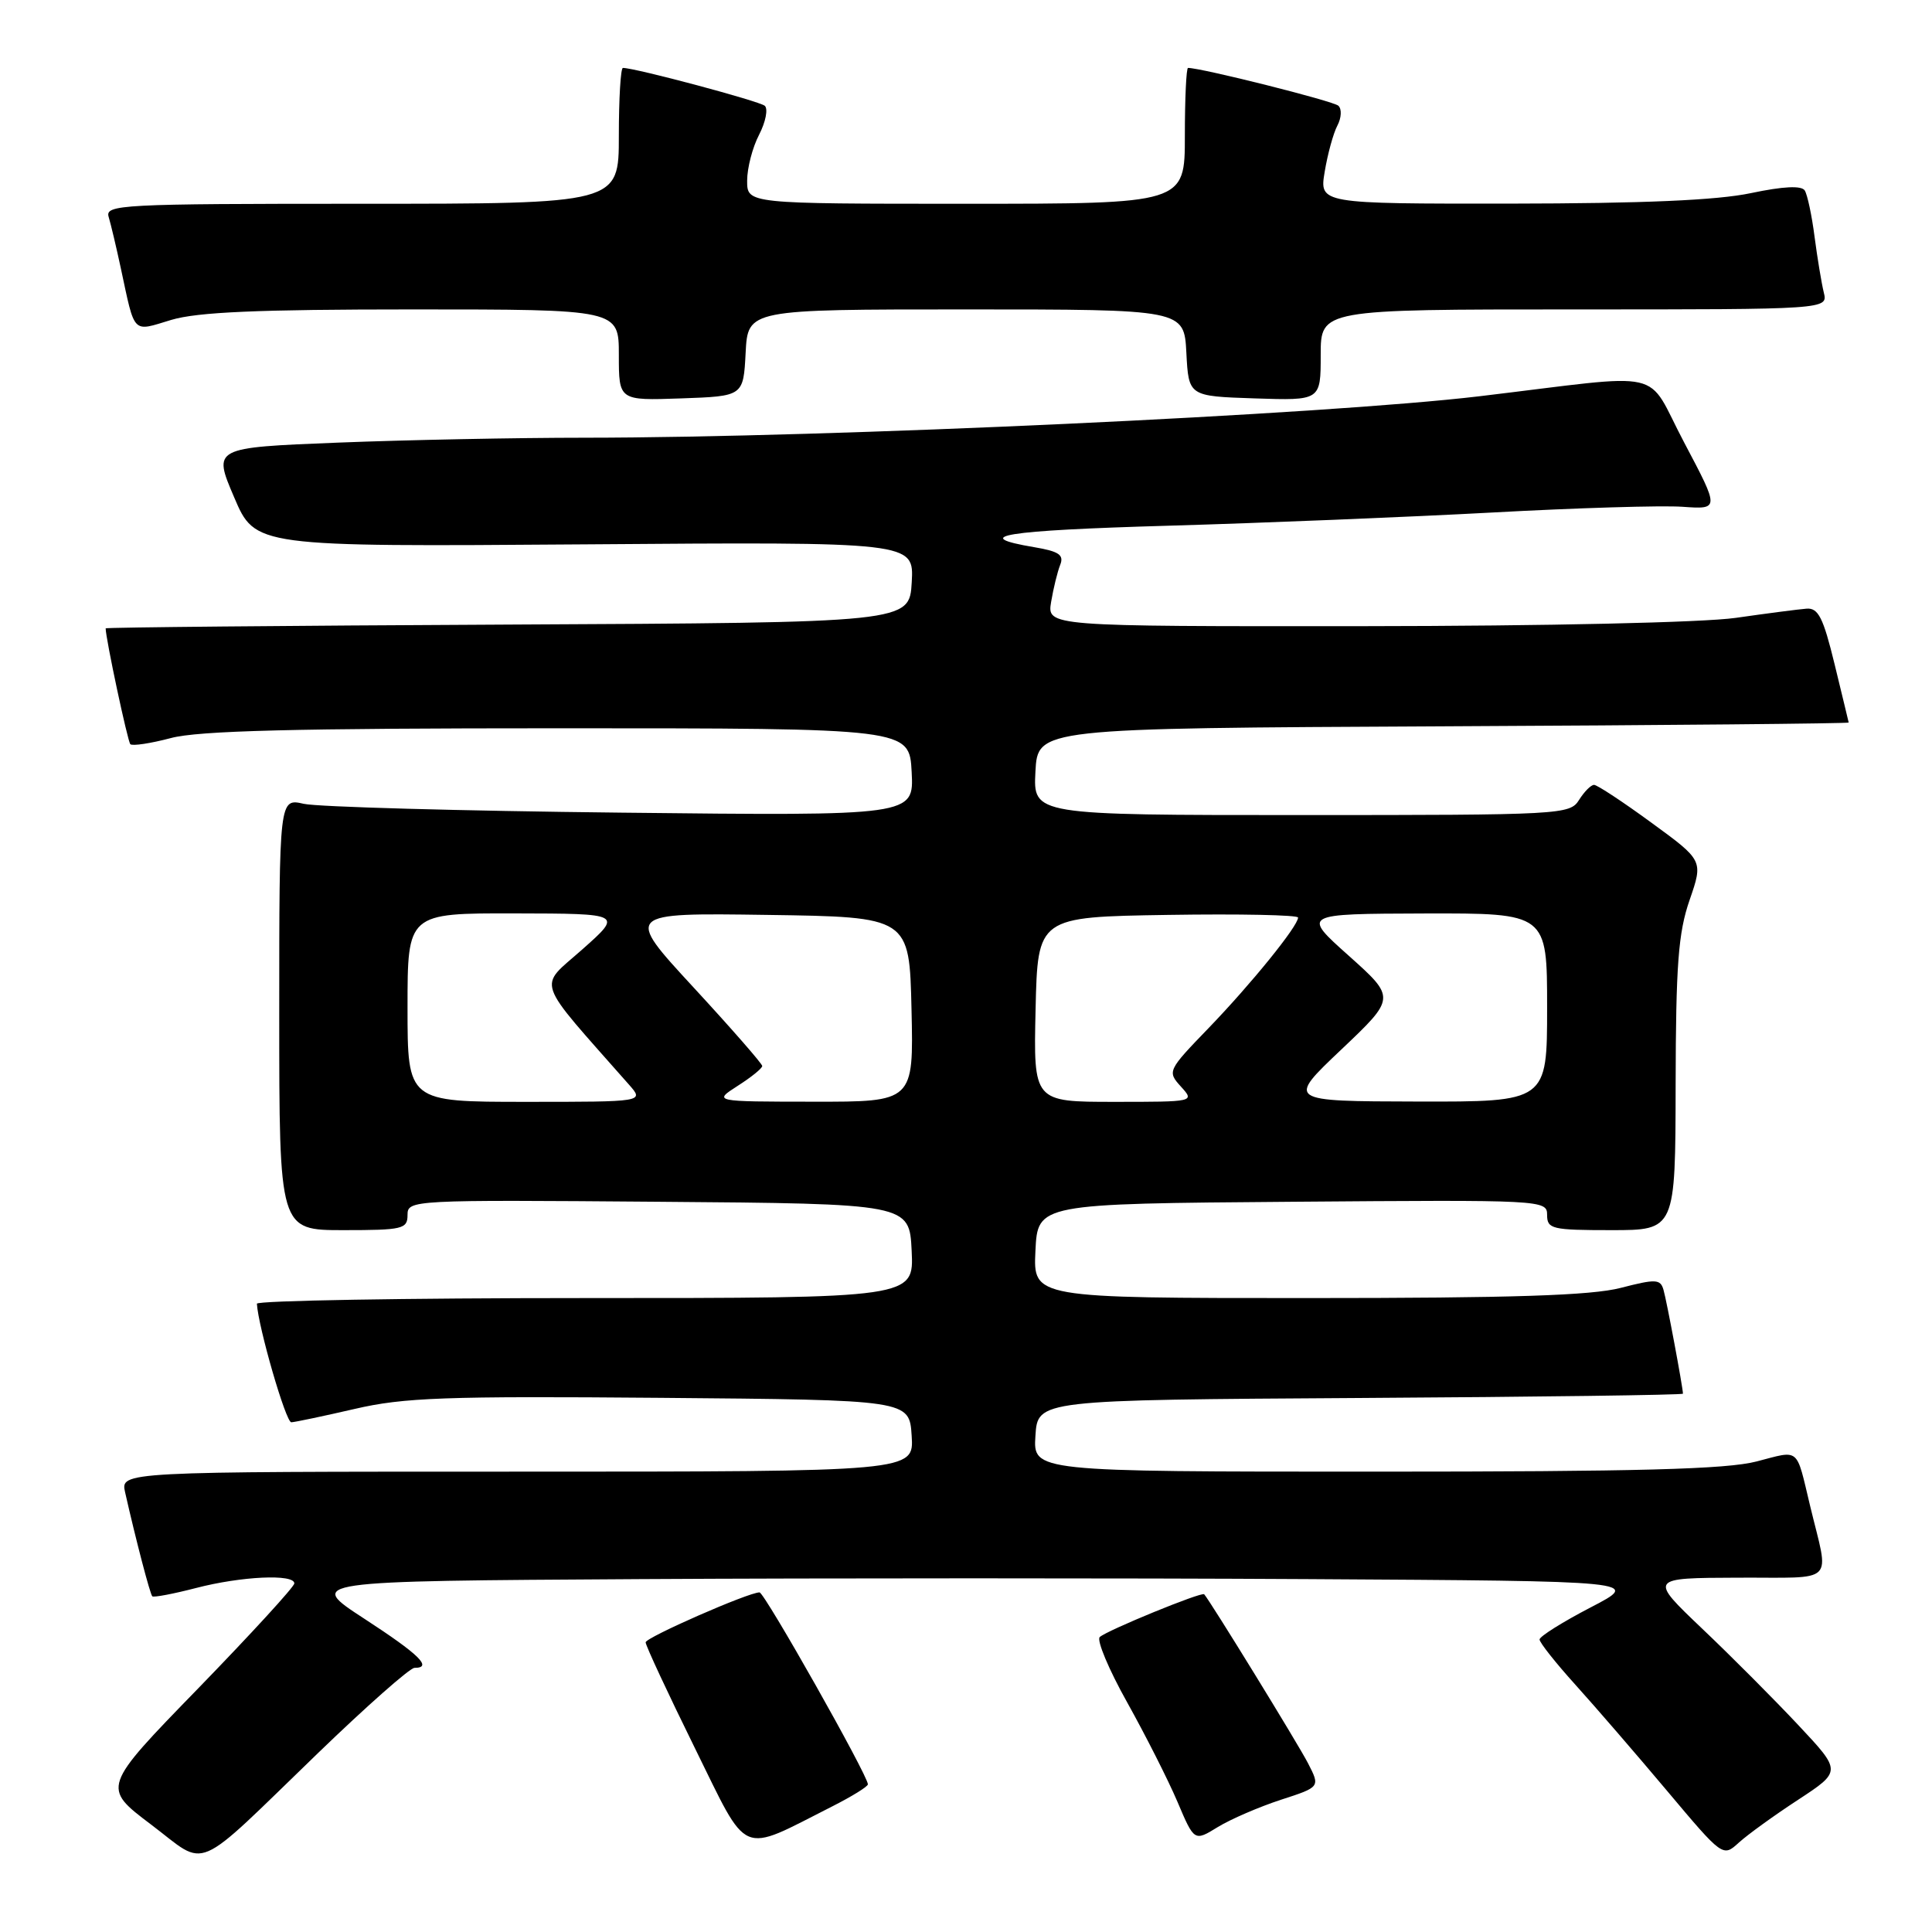 <?xml version="1.0" encoding="UTF-8" standalone="no"?>
<!DOCTYPE svg PUBLIC "-//W3C//DTD SVG 1.1//EN" "http://www.w3.org/Graphics/SVG/1.1/DTD/svg11.dtd" >
<svg xmlns="http://www.w3.org/2000/svg" xmlns:xlink="http://www.w3.org/1999/xlink" version="1.1" viewBox="0 0 256 256">
 <g >
 <path fill="currentColor"
d=" M 42.17 232.26 C 48.58 226.07 54.32 221.00 54.92 221.00 C 57.37 221.00 55.57 219.24 48.29 214.50 C 40.61 209.50 40.61 209.50 84.80 209.24 C 109.11 209.10 148.91 209.10 173.25 209.24 C 217.50 209.50 217.50 209.50 210.75 213.00 C 207.04 214.93 204.01 216.83 204.00 217.24 C 204.00 217.65 206.14 220.35 208.75 223.24 C 211.36 226.13 216.83 232.46 220.89 237.29 C 228.28 246.08 228.29 246.08 230.39 244.17 C 231.55 243.11 235.09 240.55 238.26 238.48 C 244.02 234.70 244.02 234.70 238.30 228.60 C 235.16 225.25 229.42 219.48 225.54 215.80 C 218.50 209.09 218.50 209.09 230.27 209.05 C 243.52 208.99 242.39 210.12 239.84 199.50 C 237.96 191.66 238.55 192.15 232.76 193.65 C 228.77 194.69 217.03 195.00 182.23 195.00 C 136.89 195.00 136.89 195.00 137.20 190.25 C 137.50 185.50 137.50 185.50 180.25 185.24 C 203.76 185.10 223.00 184.84 223.00 184.67 C 223.00 183.89 220.84 172.32 220.42 170.90 C 220.01 169.48 219.40 169.45 214.76 170.65 C 210.86 171.66 200.48 172.00 173.23 172.00 C 136.90 172.00 136.90 172.00 137.20 165.75 C 137.50 159.50 137.50 159.50 171.25 159.24 C 204.49 158.98 205.00 159.00 205.00 160.99 C 205.00 162.85 205.65 163.00 213.50 163.00 C 222.00 163.00 222.00 163.00 222.03 143.75 C 222.06 127.83 222.38 123.59 223.88 119.26 C 225.69 114.02 225.69 114.02 218.82 109.01 C 215.05 106.25 211.63 104.00 211.22 104.00 C 210.81 104.00 209.92 104.90 209.23 106.00 C 208.02 107.94 206.90 108.00 172.44 108.00 C 136.90 108.00 136.90 108.00 137.20 102.25 C 137.50 96.50 137.50 96.50 191.25 96.24 C 220.81 96.10 244.98 95.87 244.96 95.74 C 244.93 95.61 244.10 92.12 243.09 88.00 C 241.59 81.84 240.93 80.53 239.38 80.65 C 238.35 80.73 234.12 81.28 230.00 81.87 C 225.66 82.49 204.85 82.95 180.62 82.97 C 138.74 83.00 138.74 83.00 139.28 79.75 C 139.58 77.96 140.12 75.76 140.48 74.85 C 141.01 73.53 140.32 73.06 137.07 72.51 C 128.34 71.04 132.98 70.29 154.79 69.66 C 167.28 69.30 186.61 68.51 197.75 67.91 C 208.88 67.30 220.21 66.96 222.92 67.15 C 227.85 67.50 227.85 67.50 223.18 58.67 C 217.87 48.65 221.48 49.47 196.00 52.51 C 175.46 54.95 109.92 57.99 77.41 58.00 C 68.56 58.00 53.87 58.29 44.77 58.65 C 28.21 59.31 28.21 59.31 31.02 65.88 C 33.82 72.45 33.82 72.45 77.47 72.13 C 121.11 71.80 121.11 71.80 120.81 77.15 C 120.50 82.50 120.50 82.50 67.25 82.76 C 37.96 82.90 14.00 83.13 14.00 83.26 C 14.01 84.63 16.91 98.24 17.27 98.61 C 17.54 98.87 19.95 98.51 22.63 97.80 C 26.28 96.82 39.11 96.50 74.00 96.50 C 120.50 96.50 120.50 96.50 120.80 102.30 C 121.10 108.11 121.10 108.11 82.30 107.68 C 60.96 107.45 42.04 106.92 40.25 106.51 C 37.00 105.77 37.00 105.77 37.00 134.39 C 37.00 163.00 37.00 163.00 45.50 163.00 C 53.35 163.00 54.00 162.85 54.00 160.99 C 54.00 159.00 54.51 158.98 87.25 159.24 C 120.50 159.50 120.50 159.50 120.80 165.75 C 121.10 172.00 121.10 172.00 77.55 172.00 C 53.60 172.00 34.02 172.34 34.04 172.75 C 34.22 175.85 37.88 188.49 38.60 188.46 C 39.09 188.44 42.88 187.64 47.00 186.69 C 53.48 185.18 58.99 184.98 87.50 185.22 C 120.50 185.50 120.50 185.50 120.80 190.25 C 121.11 195.00 121.11 195.00 68.54 195.00 C 15.96 195.00 15.96 195.00 16.58 197.75 C 18.00 204.03 19.88 211.22 20.18 211.52 C 20.36 211.69 22.96 211.20 25.97 210.42 C 31.96 208.86 39.00 208.53 39.00 209.81 C 39.00 210.25 33.26 216.51 26.25 223.73 C 13.50 236.84 13.50 236.84 20.00 241.75 C 27.66 247.53 25.32 248.53 42.17 232.26 Z  M 110.25 239.37 C 112.86 238.05 115.00 236.73 115.00 236.43 C 115.00 235.26 101.30 211.00 100.64 211.00 C 99.16 211.00 85.52 216.99 85.55 217.62 C 85.58 218.11 88.51 224.39 92.05 231.58 C 99.29 246.26 97.84 245.65 110.25 239.37 Z  M 169.72 238.48 C 174.94 236.79 174.94 236.79 173.32 233.64 C 172.01 231.09 160.36 212.14 159.56 211.25 C 159.23 210.89 146.64 216.05 145.72 216.92 C 145.29 217.33 146.92 221.23 149.36 225.58 C 151.79 229.94 154.79 235.86 156.02 238.75 C 158.25 244.01 158.25 244.01 161.37 242.09 C 163.09 241.04 166.85 239.42 169.72 238.48 Z  M 98.80 46.75 C 99.10 41.00 99.10 41.00 128.00 41.00 C 156.90 41.00 156.90 41.00 157.20 46.75 C 157.50 52.50 157.50 52.50 166.25 52.79 C 175.00 53.08 175.00 53.08 175.00 47.04 C 175.00 41.00 175.00 41.00 208.61 41.00 C 242.22 41.00 242.22 41.00 241.66 38.75 C 241.36 37.51 240.81 34.20 240.44 31.38 C 240.08 28.56 239.49 25.80 239.14 25.24 C 238.71 24.57 236.32 24.68 232.00 25.59 C 227.51 26.54 217.67 26.96 200.16 26.98 C 174.82 27.00 174.82 27.00 175.53 22.75 C 175.92 20.41 176.67 17.66 177.21 16.64 C 177.75 15.62 177.81 14.43 177.34 14.01 C 176.68 13.39 159.20 9.00 157.42 9.00 C 157.19 9.00 157.00 13.05 157.00 18.00 C 157.00 27.00 157.00 27.00 128.00 27.00 C 99.00 27.00 99.00 27.00 99.00 23.95 C 99.00 22.27 99.71 19.52 100.59 17.84 C 101.46 16.15 101.79 14.43 101.34 14.02 C 100.63 13.40 84.18 9.00 82.54 9.00 C 82.24 9.00 82.00 13.05 82.00 18.00 C 82.00 27.00 82.00 27.00 47.93 27.00 C 15.95 27.00 13.90 27.11 14.40 28.75 C 14.69 29.71 15.41 32.75 16.00 35.50 C 17.92 44.44 17.46 43.97 22.69 42.39 C 26.16 41.35 34.18 41.00 54.66 41.00 C 82.00 41.00 82.00 41.00 82.00 47.04 C 82.00 53.08 82.00 53.08 90.25 52.79 C 98.50 52.50 98.50 52.50 98.80 46.75 Z  M 54.00 133.50 C 54.00 121.00 54.00 121.00 68.25 121.03 C 82.50 121.06 82.50 121.06 77.15 125.81 C 71.26 131.04 70.68 129.35 83.37 143.75 C 85.35 146.00 85.35 146.00 69.67 146.00 C 54.00 146.00 54.00 146.00 54.00 133.50 Z  M 97.75 143.88 C 99.54 142.74 101.00 141.56 101.00 141.25 C 101.00 140.95 96.90 136.26 91.89 130.83 C 82.78 120.96 82.78 120.96 101.64 121.23 C 120.50 121.50 120.50 121.50 120.78 133.75 C 121.06 146.00 121.06 146.00 107.78 145.98 C 94.50 145.97 94.50 145.97 97.75 143.88 Z  M 137.22 133.75 C 137.50 121.50 137.50 121.50 154.75 121.23 C 164.24 121.08 172.00 121.24 172.00 121.58 C 172.00 122.71 165.80 130.36 160.15 136.22 C 154.72 141.84 154.66 141.97 156.47 143.97 C 158.31 146.00 158.31 146.00 147.62 146.00 C 136.94 146.00 136.94 146.00 137.22 133.75 Z  M 177.73 139.07 C 184.95 132.22 184.95 132.22 178.73 126.65 C 172.50 121.09 172.50 121.09 188.75 121.04 C 205.00 121.00 205.00 121.00 205.00 133.50 C 205.00 146.00 205.00 146.00 187.75 145.96 C 170.50 145.92 170.50 145.92 177.73 139.07 Z "/>
</g>
</svg>